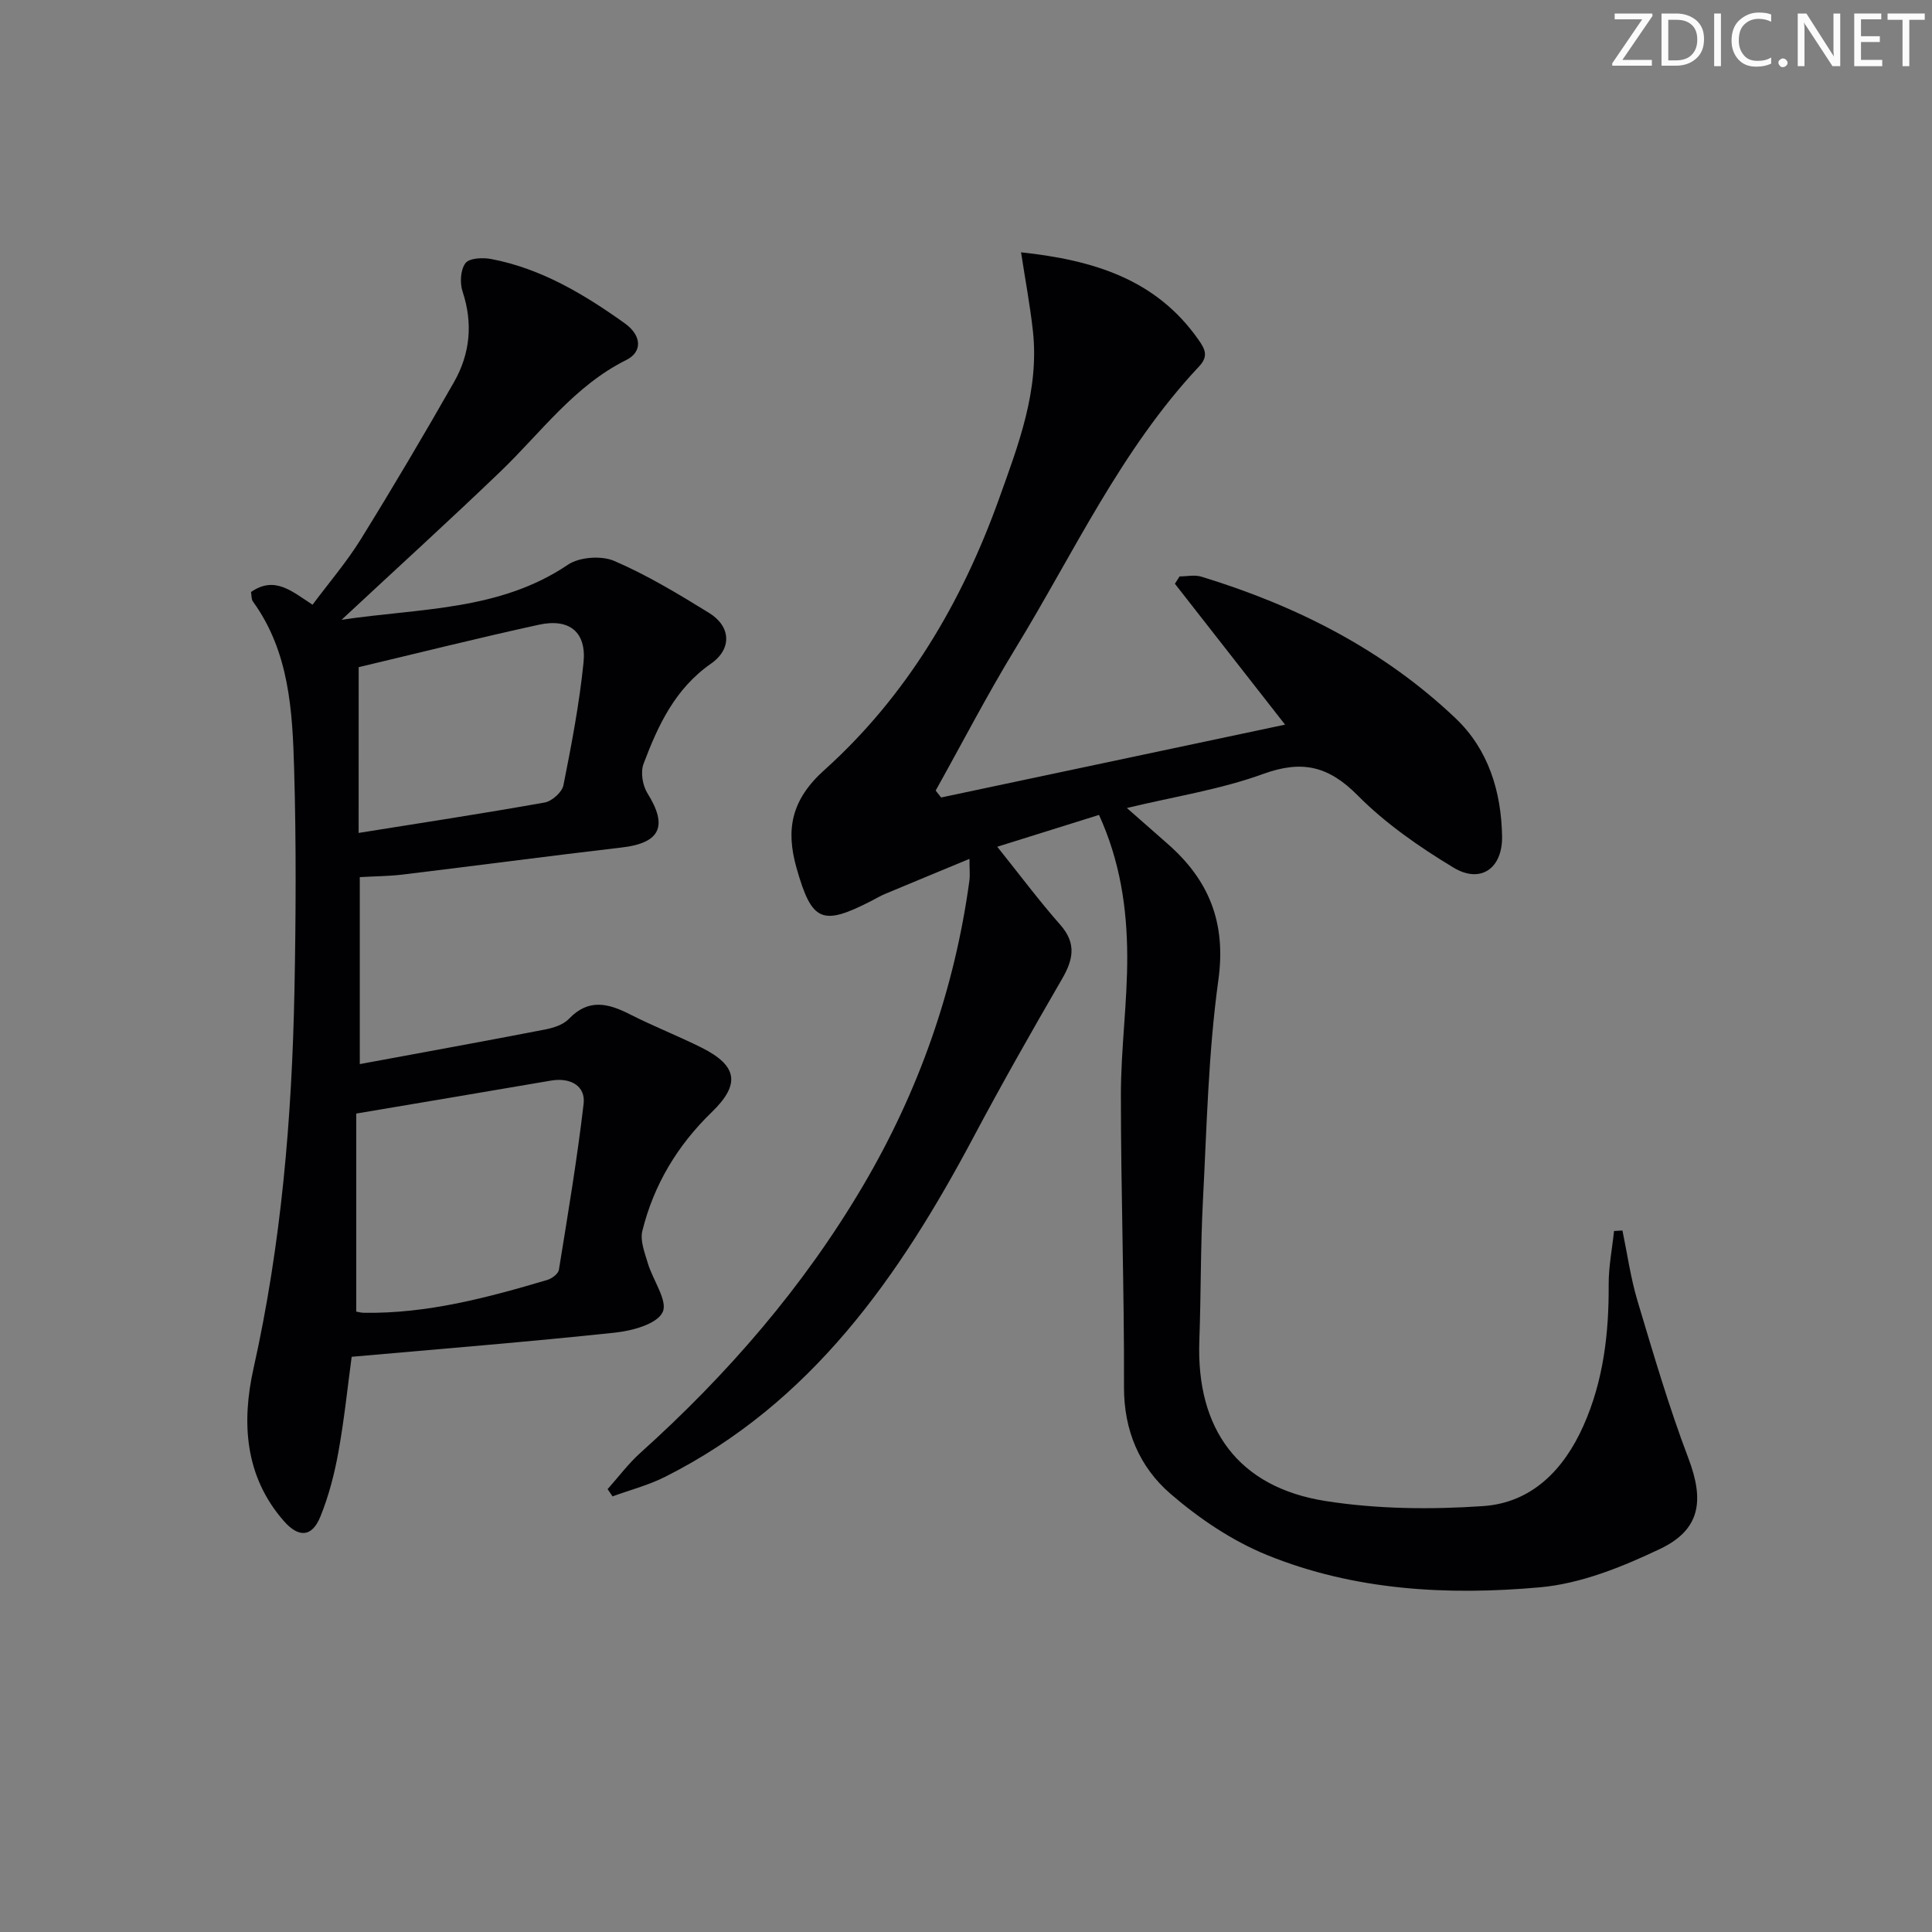<svg enable-background="new 0 0 400 400" viewBox="0 0 400 400" xmlns="http://www.w3.org/2000/svg"><rect x="0" y="0" width="400" height="400" fill="#808080" stroke="none"/><g fill="#fafbfa"><path d="m342.2 3.2-6.3 9.2h6.1v1.2h-8.2v-.5l6.2-9.1h-5.7v-1.2h7.8v.4z"/><path d="m344 13.7v-10.9h3.1c1.6 0 3 .5 4.1 1.4 1.1 1 1.6 2.2 1.6 3.9s-.5 3-1.6 4-2.5 1.5-4.2 1.5h-3zm1.4-9.6v8.4h1.6c1.4 0 2.5-.4 3.2-1.1.8-.8 1.2-1.8 1.2-3.2s-.4-2.4-1.2-3.1-1.8-1-3.1-1z"/><path d="m356.3 2.8v10.9h-1.4v-10.9z"/><path d="m366.6 13.2c-.8.4-1.8.6-3 .6-1.6 0-2.8-.5-3.7-1.5s-1.4-2.3-1.4-3.9c0-1.7.5-3.2 1.6-4.2s2.4-1.6 4-1.6c1 0 1.9.1 2.6.4v1.5c-.8-.4-1.6-.6-2.6-.6-1.2 0-2.2.4-3 1.2s-1.1 1.9-1.1 3.3c0 1.3.4 2.3 1.1 3.1s1.6 1.1 2.8 1.1c1.1 0 2-.2 2.8-.7v1.3z"/><path d="m368.2 13c0-.3.1-.5.3-.6.2-.2.4-.3.6-.3.3 0 .5.1.7.3s.3.4.3.6-.1.5-.3.6c-.2.2-.4.3-.7.3s-.5-.1-.6-.3c-.2-.2-.3-.4-.3-.6z"/><path d="m381.1 13.7h-1.7l-5.5-8.4c-.2-.2-.3-.5-.4-.7 0 .2.1.8.1 1.5v7.6h-1.4v-10.9h1.8l5.3 8.3c.3.4.4.6.4.8 0-.3-.1-.8-.1-1.6v-7.5h1.4v10.9z"/><path d="m389.7 13.7h-5.8v-10.9h5.6v1.2h-4.2v3.5h3.9v1.2h-3.9v3.7h4.4z"/><path d="m398.4 4.1h-3.1v9.6h-1.4v-9.6h-3.1v-1.3h7.7v1.3z"/></g><path d="m194.85 165.11c23.42-4.96 46.85-9.92 71.21-15.08-8.26-10.56-15.54-19.87-22.81-29.17.32-.51.65-1.01.97-1.52 1.5 0 3.12-.37 4.5.05 19.65 6 37.68 15.1 52.67 29.35 6.78 6.45 9.43 15.15 9.6 24.39.12 6.68-4.46 9.89-10.07 6.49-7.07-4.27-14.06-9.12-19.84-14.95-6.03-6.08-11.5-7.36-19.56-4.43-8.82 3.21-18.28 4.66-28.21 7.05 3.06 2.69 5.7 5.02 8.35 7.34 8.62 7.52 12.24 16.34 10.59 28.27-2.09 15.11-2.4 30.48-3.2 45.75-.5 9.63-.39 19.3-.74 28.94-.66 18.27 8.06 30.32 26.07 33.17 10.7 1.69 21.85 1.8 32.69 1.06 10.08-.69 16.72-7.54 20.77-16.65 4.14-9.3 5.28-19.13 5.22-29.22-.02-3.69.72-7.39 1.11-11.08.58-.04 1.16-.07 1.74-.11 1.01 4.85 1.69 9.79 3.1 14.52 3.28 10.93 6.48 21.91 10.53 32.57 3.33 8.76 2.58 14.83-5.85 18.84-7.83 3.73-16.4 7.2-24.9 7.95-19.12 1.71-38.4.66-56.47-6.69-7.22-2.94-14.07-7.56-19.99-12.68-6.41-5.54-9.66-13.12-9.62-22.16.07-20.14-.65-40.29-.64-60.43 0-9.62 1.36-19.24 1.31-28.85-.05-9.78-1.45-19.47-5.84-29.11-6.93 2.17-13.79 4.31-21.07 6.59 4.55 5.67 8.59 11.1 13.05 16.16 3.43 3.89 2.66 7.27.32 11.29-6.23 10.74-12.37 21.55-18.2 32.51-15.37 28.93-33.6 55.23-63.95 70.5-3.43 1.73-7.24 2.71-10.87 4.04-.34-.5-.68-1-1.02-1.5 2.24-2.51 4.27-5.25 6.76-7.49 18.06-16.24 33.81-34.41 46.16-55.39 11.51-19.56 18.91-40.57 21.98-63.08.15-1.1.02-2.25.02-4.53-6.32 2.62-11.94 4.94-17.55 7.29-.92.38-1.77.91-2.66 1.36-10.31 5.3-12.42 4.43-15.59-6.74-2.24-7.9-1.18-14.08 5.76-20.31 16.99-15.27 28.42-34.61 36.13-56.07 4.03-11.24 8.4-22.52 7.04-34.85-.58-5.24-1.56-10.43-2.45-16.26 15.01 1.62 27.91 5.55 36.69 18.04 1.35 1.91 2.2 3.43.19 5.56-16.15 17.19-25.92 38.56-38.03 58.39-5.86 9.6-11.04 19.62-16.53 29.45.39.49.76.96 1.13 1.43z" fill="#010104"/><path d="m70.72 128.32c16.4-2.44 32.7-1.84 46.86-11.4 2.37-1.6 6.93-1.93 9.58-.79 6.83 2.94 13.28 6.84 19.64 10.76 4.54 2.8 4.8 7.45.38 10.53-7.43 5.18-10.96 12.79-13.95 20.75-.64 1.72-.19 4.46.82 6.07 4.27 6.81 2.65 10.29-5.29 11.22-15.15 1.77-30.27 3.78-45.41 5.61-2.79.34-5.63.34-8.86.53v38.71c13.05-2.42 25.71-4.71 38.35-7.16 1.75-.34 3.79-.99 4.95-2.21 4.07-4.26 8.14-3.22 12.64-.93 4.87 2.48 9.99 4.47 14.88 6.92 7.4 3.72 8 7.57 2.07 13.31-7.11 6.88-12.03 15.05-14.39 24.61-.5 2.02.49 4.5 1.13 6.67 1.04 3.51 4.2 7.83 3.07 10.16-1.19 2.46-6.27 3.84-9.81 4.22-17.99 1.92-36.04 3.36-54.57 5.01-.82 6.05-1.52 12.94-2.75 19.73-.82 4.54-2 9.1-3.73 13.36-1.73 4.27-4.49 4.42-7.55.93-8.18-9.32-8.76-20.56-6.29-31.62 5.76-25.78 7.95-51.87 8.47-78.15.3-15.28.38-30.58-.06-45.85-.35-12.1-.98-24.34-8.53-34.77-.35-.48-.27-1.26-.4-1.97 4.91-3.42 8.47-.13 12.74 2.63 3.35-4.5 7.02-8.77 9.95-13.49 6.65-10.74 13.08-21.62 19.33-32.59 3.34-5.87 3.97-12.15 1.78-18.76-.59-1.77-.44-4.51.6-5.88.8-1.06 3.6-1.19 5.35-.85 10.35 1.98 19.2 7.29 27.62 13.3 3.52 2.51 3.72 5.91.33 7.6-10.79 5.37-17.65 15.01-26.01 23.05-10.56 10.14-21.38 19.97-32.94 30.74zm3.04 102.23v41c.35.06.97.24 1.6.25 13.09.2 25.57-3.13 37.97-6.81.94-.28 2.24-1.26 2.38-2.07 1.85-11.43 3.77-22.86 5.12-34.36.45-3.77-2.77-5.53-6.78-4.83-13.01 2.23-26.03 4.41-40.29 6.82zm.49-58.1c13.12-2.1 25.85-4.04 38.52-6.3 1.5-.27 3.59-2.13 3.88-3.56 1.68-8.41 3.29-16.86 4.16-25.38.65-6.37-2.93-9.25-9.27-7.86-12.41 2.71-24.74 5.8-37.28 8.78-.01 11.42-.01 22.84-.01 34.32z" fill="#010104"/></svg>